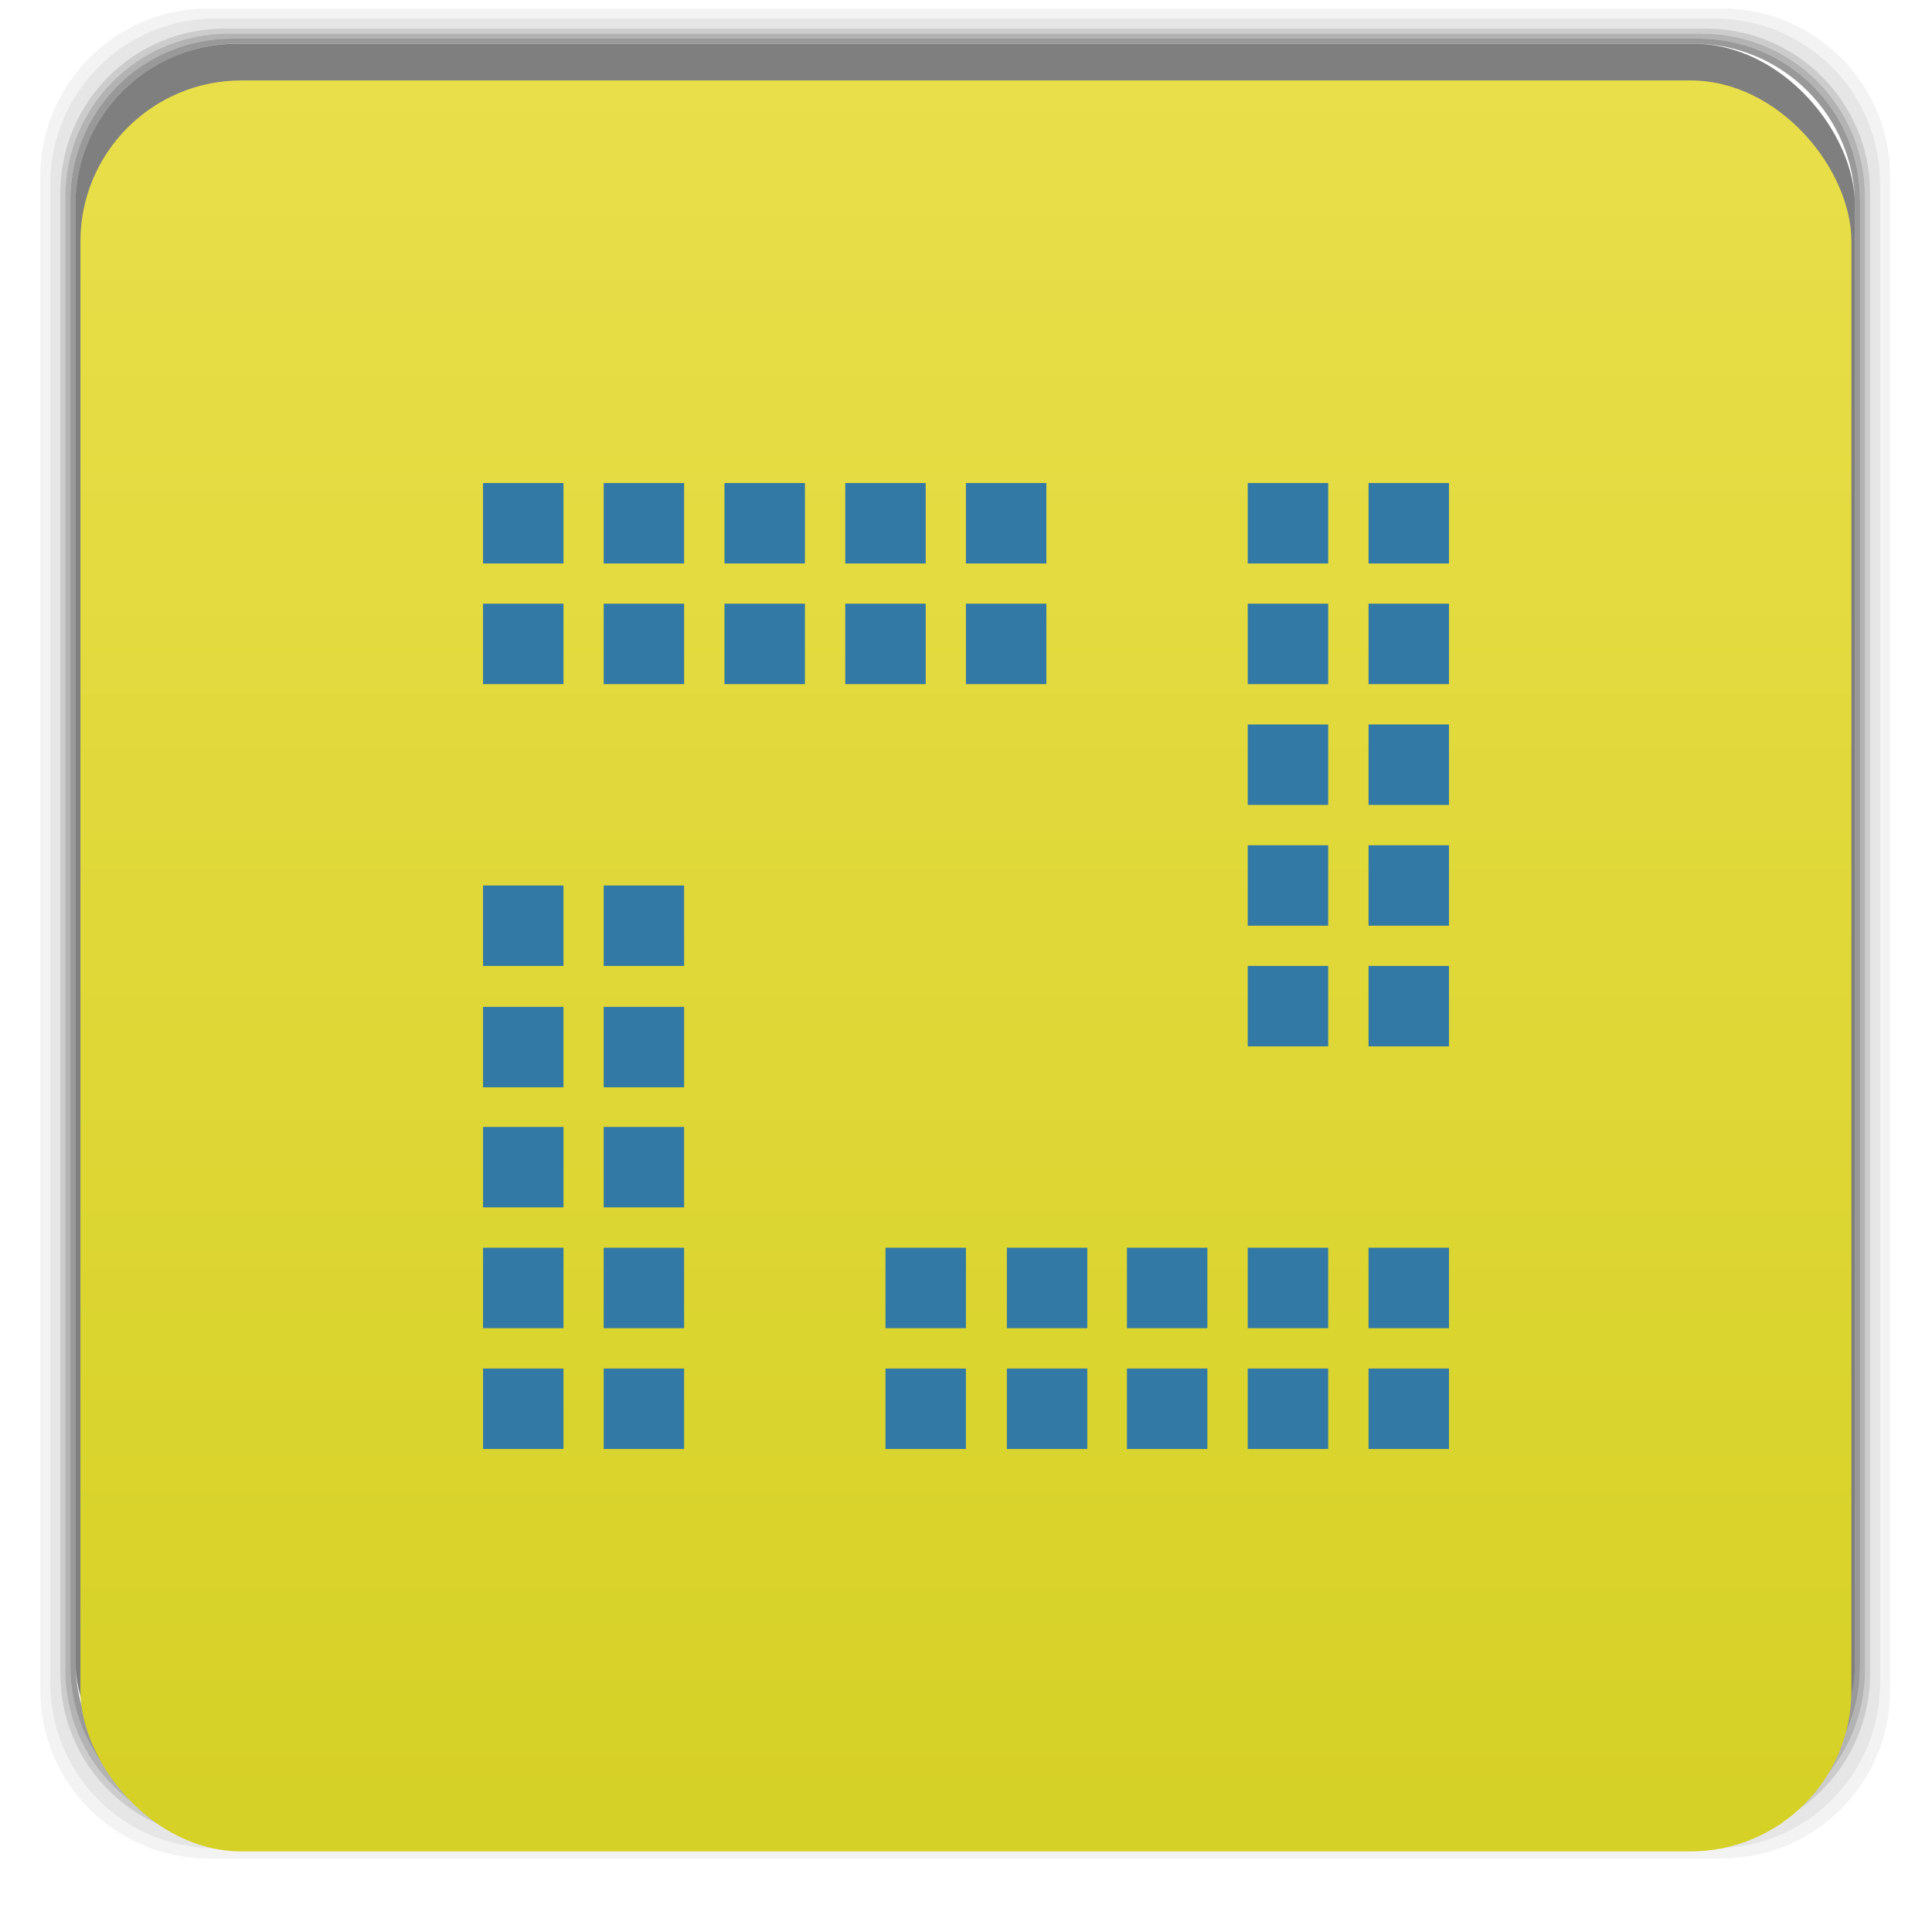 <svg xmlns="http://www.w3.org/2000/svg" xmlns:xlink="http://www.w3.org/1999/xlink" width="48" viewBox="0 0 13.547 13.547" height="48">
 <defs>
  <linearGradient id="0">
   <stop stop-color="#d6d126"/>
   <stop offset="1" stop-color="#e9df4b"/>
  </linearGradient>
  <linearGradient gradientTransform="matrix(0.282,0,0,0.282,0,-283.453)" xlink:href="#0" id="1" y1="1050.36" x2="0" y2="1006.36" gradientUnits="userSpaceOnUse"/>
 </defs>
 <g transform="matrix(0.282,0,0,0.282,0,-283.453)">
  <path transform="translate(0,1004.362)" d="M 5.188,1 C 2.871,1 1,2.871 1,5.188 l 0,37.625 C 1,45.129 2.871,47 5.188,47 l 37.625,0 C 45.129,47 47,45.129 47,42.812 L 47,5.188 C 47,2.871 45.129,1 42.812,1 L 5.188,1 z m 0.188,0.25 37.25,0 c 2.292,0 4.125,1.833 4.125,4.125 l 0,37.25 c 0,2.292 -1.833,4.125 -4.125,4.125 l -37.25,0 C 3.083,46.75 1.25,44.917 1.25,42.625 l 0,-37.25 C 1.25,3.083 3.083,1.25 5.375,1.25 z" opacity="0.05"/>
  <path transform="translate(0,1004.362)" d="M 5.375,1.25 C 3.083,1.25 1.25,3.083 1.25,5.375 l 0,37.25 c 0,2.292 1.833,4.125 4.125,4.125 l 37.25,0 c 2.292,0 4.125,-1.833 4.125,-4.125 l 0,-37.25 C 46.75,3.083 44.917,1.25 42.625,1.25 l -37.25,0 z m 0.219,0.25 36.812,0 C 44.673,1.5 46.5,3.327 46.5,5.594 l 0,36.812 C 46.5,44.673 44.673,46.5 42.406,46.5 l -36.812,0 C 3.327,46.5 1.5,44.673 1.5,42.406 l 0,-36.812 C 1.5,3.327 3.327,1.5 5.594,1.5 z" opacity="0.1"/>
  <path transform="translate(0,1004.362)" d="M 5.594,1.5 C 3.327,1.5 1.5,3.327 1.5,5.594 l 0,36.812 C 1.5,44.673 3.327,46.5 5.594,46.5 l 36.812,0 C 44.673,46.5 46.5,44.673 46.5,42.406 l 0,-36.812 C 46.5,3.327 44.673,1.5 42.406,1.5 l -36.812,0 z m 0.094,0.125 36.625,0 c 2.254,0 4.062,1.809 4.062,4.062 l 0,36.625 c 0,2.254 -1.809,4.062 -4.062,4.062 l -36.625,0 c -2.254,0 -4.062,-1.809 -4.062,-4.062 l 0,-36.625 C 1.625,3.434 3.434,1.625 5.688,1.625 z" opacity="0.2"/>
  <path transform="translate(0,1004.362)" d="M 5.688,1.625 C 3.434,1.625 1.625,3.434 1.625,5.688 l 0,36.625 c 0,2.254 1.809,4.062 4.062,4.062 l 36.625,0 c 2.254,0 4.062,-1.809 4.062,-4.062 l 0,-36.625 c 0,-2.254 -1.809,-4.062 -4.062,-4.062 l -36.625,0 z m 0.094,0.125 36.438,0 c 2.241,0 4.031,1.79 4.031,4.031 l 0,36.438 c 0,2.241 -1.79,4.031 -4.031,4.031 l -36.438,0 C 3.54,46.25 1.75,44.46 1.75,42.219 l 0,-36.438 C 1.75,3.54 3.54,1.75 5.781,1.75 z" opacity="0.3"/>
  <path transform="translate(0,1004.362)" d="M 5.781,1.75 C 3.54,1.75 1.75,3.54 1.75,5.781 l 0,36.438 c 0,2.241 1.79,4.031 4.031,4.031 l 36.438,0 c 2.241,0 4.031,-1.79 4.031,-4.031 l 0,-36.438 C 46.25,3.54 44.46,1.75 42.219,1.75 l -36.438,0 z m 0.125,0.125 36.188,0 c 2.229,0 4.031,1.803 4.031,4.031 l 0,36.188 c 0,2.229 -1.803,4.031 -4.031,4.031 l -36.188,0 C 3.678,46.125 1.875,44.322 1.875,42.094 l 0,-36.188 C 1.875,3.678 3.678,1.875 5.906,1.875 z" opacity="0.4"/>
  <rect width="44.25" height="44.25" x="1.875" y="1006.24" rx="4.02" opacity="0.5"/>
 </g>
 <rect width="12.418" height="12.418" x="0.564" y="0.564" rx="1.129" fill="url(#1)"/>
 <rect y="3.387" x="3.387" height="0.564" width="0.564" fill="#3379a5"/>
 <rect width="0.564" height="0.564" x="4.233" y="3.387" fill="#3379a5"/>
 <rect y="3.387" x="5.08" height="0.564" width="0.564" fill="#3379a5"/>
 <rect width="0.564" height="0.564" x="5.927" y="3.387" fill="#3379a5"/>
 <rect width="0.564" height="0.564" x="3.387" y="4.233" fill="#3379a5"/>
 <rect y="4.233" x="4.233" height="0.564" width="0.564" fill="#3379a5"/>
 <rect width="0.564" height="0.564" x="5.08" y="4.233" fill="#3379a5"/>
 <rect y="4.233" x="5.927" height="0.564" width="0.564" fill="#3379a5"/>
 <rect y="3.387" x="6.773" height="0.564" width="0.564" fill="#3379a5"/>
 <rect width="0.564" height="0.564" x="6.773" y="4.233" fill="#3379a5"/>
 <rect width="0.564" height="0.564" x="6.209" y="8.749" fill="#3379a5"/>
 <rect y="8.749" x="7.06" height="0.564" width="0.564" fill="#3379a5"/>
 <rect width="0.564" height="0.564" x="7.902" y="8.749" fill="#3379a5"/>
 <rect y="8.749" x="8.749" height="0.564" width="0.564" fill="#3379a5"/>
 <rect y="9.596" x="6.209" height="0.564" width="0.564" fill="#3379a5"/>
 <rect width="0.564" height="0.564" x="7.06" y="9.596" fill="#3379a5"/>
 <rect y="9.596" x="7.902" height="0.564" width="0.564" fill="#3379a5"/>
 <rect width="0.564" height="0.564" x="8.749" y="9.596" fill="#3379a5"/>
 <rect width="0.564" height="0.564" x="9.596" y="8.749" fill="#3379a5"/>
 <rect y="9.596" x="9.596" height="0.564" width="0.564" fill="#3379a5"/>
 <rect y="8.749" x="3.387" height="0.564" width="0.564" fill="#3379a5"/>
 <rect width="0.564" height="0.564" x="4.233" y="8.749" fill="#3379a5"/>
 <rect width="0.564" height="0.564" x="3.387" y="9.596" fill="#3379a5"/>
 <rect y="9.596" x="4.233" height="0.564" width="0.564" fill="#3379a5"/>
 <rect width="0.564" height="0.564" x="3.387" y="7.06" fill="#3379a5"/>
 <rect y="7.06" x="4.233" height="0.564" width="0.564" fill="#3379a5"/>
 <rect y="7.902" x="3.387" height="0.564" width="0.564" fill="#3379a5"/>
 <rect width="0.564" height="0.564" x="4.233" y="7.902" fill="#3379a5"/>
 <rect y="6.209" x="3.387" height="0.564" width="0.564" fill="#3379a5"/>
 <rect width="0.564" height="0.564" x="4.233" y="6.209" fill="#3379a5"/>
 <rect width="0.564" height="0.564" x="8.749" y="5.927" fill="#3379a5"/>
 <rect y="5.927" x="9.596" height="0.564" width="0.564" fill="#3379a5"/>
 <rect y="6.773" x="8.749" height="0.564" width="0.564" fill="#3379a5"/>
 <rect width="0.564" height="0.564" x="9.596" y="6.773" fill="#3379a5"/>
 <rect y="4.233" x="8.749" height="0.564" width="0.564" fill="#3379a5"/>
 <rect width="0.564" height="0.564" x="9.596" y="4.233" fill="#3379a5"/>
 <rect width="0.564" height="0.564" x="8.749" y="5.08" fill="#3379a5"/>
 <rect y="5.08" x="9.596" height="0.564" width="0.564" fill="#3379a5"/>
 <rect width="0.564" height="0.564" x="8.749" y="3.387" fill="#3379a5"/>
 <rect y="3.387" x="9.596" height="0.564" width="0.564" fill="#3379a5"/>
</svg>
